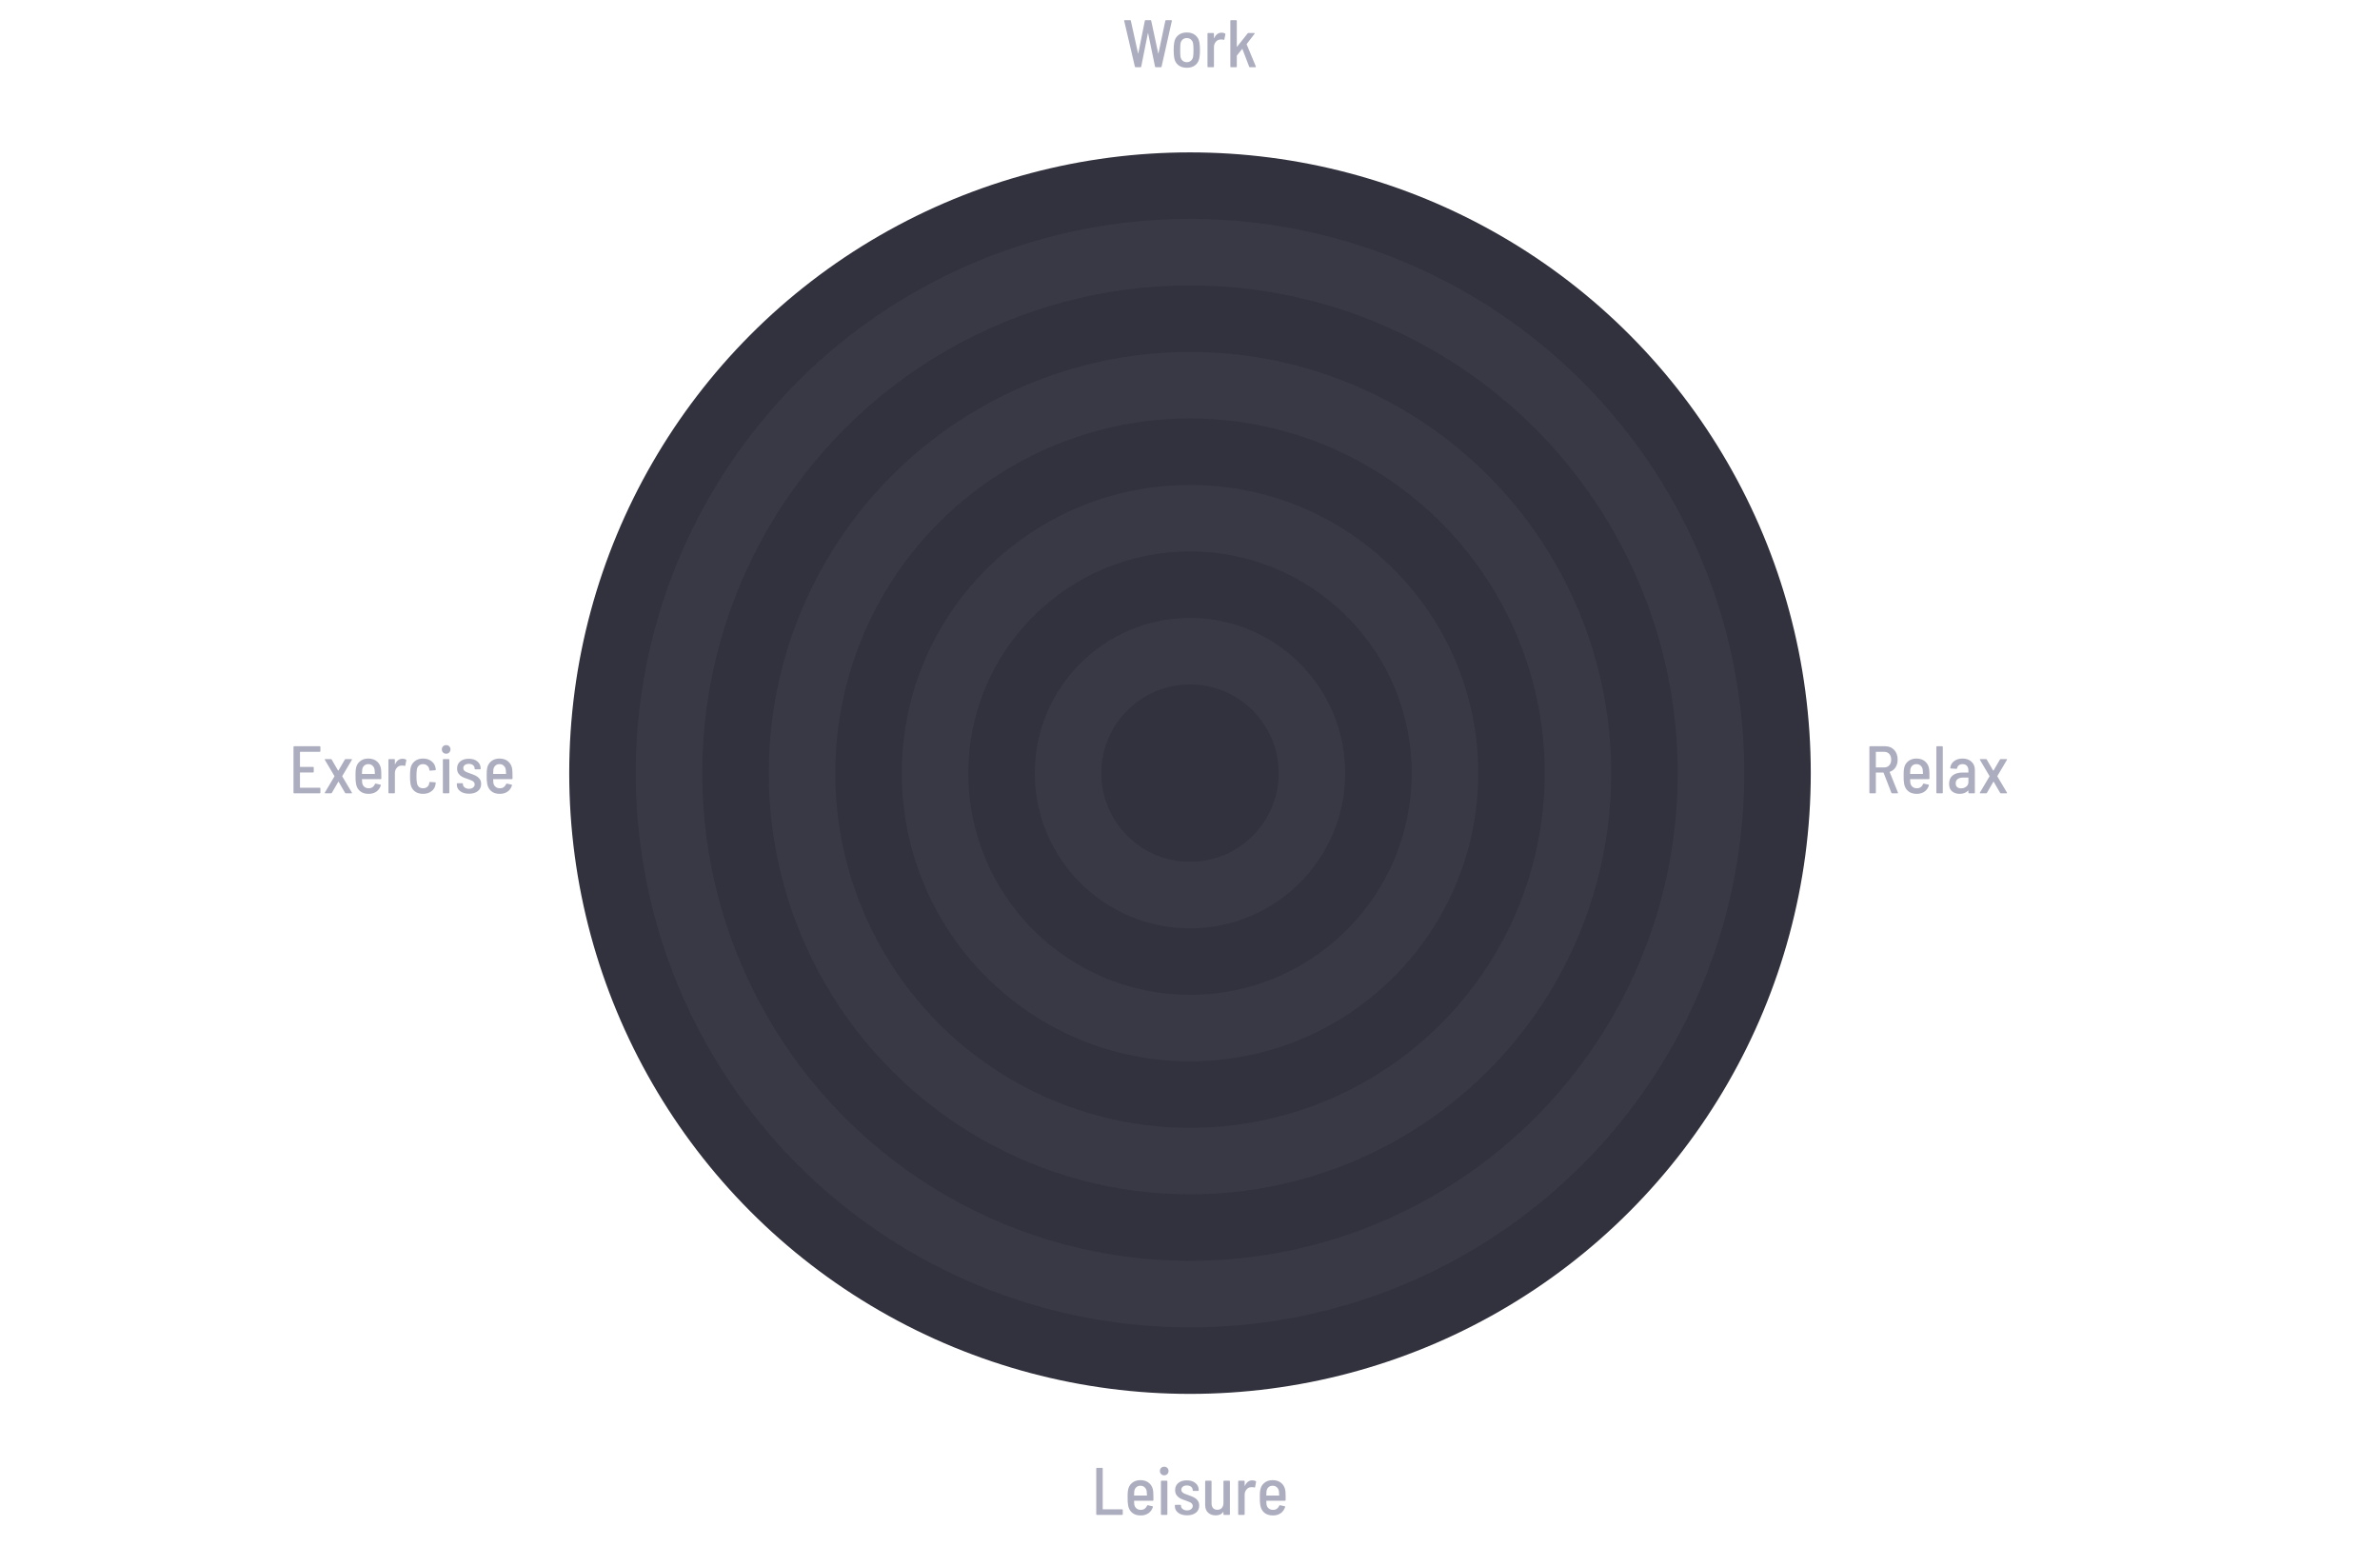 <svg width="531" height="345" viewBox="0 0 531 345" fill="none" xmlns="http://www.w3.org/2000/svg">
<circle cx="265.5" cy="172.5" r="138.5" fill="#32323E"/>
<circle cx="265.5" cy="172.5" r="123.661" fill="#393945"/>
<circle cx="265.5" cy="172.5" r="108.821" fill="#32323E"/>
<circle cx="265.5" cy="172.5" r="93.982" fill="#393945"/>
<circle cx="265.5" cy="172.5" r="79.143" fill="#32323E"/>
<circle cx="265.5" cy="172.5" r="64.304" fill="#393945"/>
<circle cx="265.5" cy="172.5" r="49.464" fill="#32323E"/>
<circle cx="265.5" cy="172.5" r="34.625" fill="#393945"/>
<circle cx="265.5" cy="172.5" r="19.786" fill="#32323E"/>
<path d="M253.367 15C253.277 15 253.222 14.955 253.202 14.865L250.817 4.665L250.802 4.605C250.802 4.535 250.847 4.5 250.937 4.5H252.137C252.237 4.5 252.292 4.545 252.302 4.635L253.907 11.895C253.917 11.925 253.927 11.94 253.937 11.94C253.947 11.94 253.957 11.925 253.967 11.895L255.422 4.635C255.442 4.545 255.497 4.5 255.587 4.5H256.682C256.782 4.5 256.837 4.545 256.847 4.635L258.407 11.895C258.417 11.925 258.427 11.94 258.437 11.94C258.447 11.94 258.457 11.925 258.467 11.895L259.997 4.635C260.017 4.545 260.072 4.5 260.162 4.5H261.317C261.367 4.5 261.402 4.515 261.422 4.545C261.452 4.575 261.462 4.615 261.452 4.665L259.157 14.865C259.147 14.955 259.092 15 258.992 15H257.867C257.777 15 257.722 14.955 257.702 14.865L256.157 7.44C256.147 7.41 256.137 7.395 256.127 7.395C256.117 7.395 256.107 7.41 256.097 7.44L254.612 14.865C254.602 14.955 254.547 15 254.447 15H253.367ZM264.795 15.12C264.015 15.12 263.375 14.92 262.875 14.52C262.375 14.11 262.075 13.555 261.975 12.855C261.895 12.355 261.855 11.795 261.855 11.175C261.855 10.545 261.895 9.99 261.975 9.51C262.075 8.82 262.375 8.27 262.875 7.86C263.375 7.45 264.015 7.245 264.795 7.245C265.565 7.245 266.2 7.45 266.7 7.86C267.2 8.27 267.5 8.815 267.6 9.495C267.68 9.925 267.72 10.485 267.72 11.175C267.72 11.865 267.68 12.425 267.6 12.855C267.5 13.555 267.2 14.11 266.7 14.52C266.21 14.92 265.575 15.12 264.795 15.12ZM264.795 13.875C265.165 13.875 265.475 13.76 265.725 13.53C265.985 13.3 266.145 12.995 266.205 12.615C266.255 12.165 266.28 11.685 266.28 11.175C266.28 10.655 266.255 10.18 266.205 9.75C266.145 9.37 265.985 9.065 265.725 8.835C265.475 8.605 265.16 8.49 264.78 8.49C264.41 8.49 264.095 8.605 263.835 8.835C263.585 9.065 263.43 9.37 263.37 9.75C263.33 10.1 263.31 10.575 263.31 11.175C263.31 11.785 263.33 12.265 263.37 12.615C263.43 12.995 263.585 13.3 263.835 13.53C264.095 13.76 264.415 13.875 264.795 13.875ZM272.554 7.29C272.854 7.29 273.109 7.35 273.319 7.47C273.389 7.5 273.414 7.56 273.394 7.65L273.169 8.79C273.159 8.89 273.099 8.92 272.989 8.88C272.839 8.83 272.674 8.805 272.494 8.805C272.364 8.805 272.269 8.81 272.209 8.82C271.819 8.85 271.494 9.03 271.234 9.36C270.974 9.68 270.844 10.065 270.844 10.515V14.85C270.844 14.95 270.794 15 270.694 15H269.554C269.454 15 269.404 14.95 269.404 14.85V7.515C269.404 7.415 269.454 7.365 269.554 7.365H270.694C270.794 7.365 270.844 7.415 270.844 7.515V8.475C270.844 8.505 270.849 8.525 270.859 8.535C270.879 8.535 270.894 8.525 270.904 8.505C271.264 7.695 271.814 7.29 272.554 7.29ZM274.651 15C274.551 15 274.501 14.95 274.501 14.85V4.65C274.501 4.55 274.551 4.5 274.651 4.5H275.791C275.891 4.5 275.941 4.55 275.941 4.65V10.38C275.941 10.4 275.951 10.415 275.971 10.425C275.991 10.435 276.006 10.43 276.016 10.41L278.356 7.455C278.406 7.395 278.471 7.365 278.551 7.365H279.811C279.871 7.365 279.911 7.385 279.931 7.425C279.951 7.455 279.941 7.495 279.901 7.545L278.161 9.81C278.141 9.85 278.136 9.88 278.146 9.9L280.186 14.82L280.201 14.88C280.201 14.96 280.156 15 280.066 15H278.866C278.786 15 278.731 14.96 278.701 14.88L277.201 10.95C277.181 10.89 277.156 10.885 277.126 10.935L275.971 12.375C275.951 12.415 275.941 12.44 275.941 12.45V14.85C275.941 14.95 275.891 15 275.791 15H274.651Z" fill="#ACADBF"/>
<path d="M244.735 338C244.635 338 244.585 337.95 244.585 337.85V327.65C244.585 327.55 244.635 327.5 244.735 327.5H245.875C245.975 327.5 246.025 327.55 246.025 327.65V336.695C246.025 336.735 246.045 336.755 246.085 336.755H250.345C250.445 336.755 250.495 336.805 250.495 336.905V337.85C250.495 337.95 250.445 338 250.345 338H244.735ZM254.52 336.875C254.86 336.875 255.145 336.795 255.375 336.635C255.615 336.465 255.795 336.235 255.915 335.945C255.945 335.855 256.005 335.82 256.095 335.84L257.115 336.065C257.215 336.095 257.25 336.155 257.22 336.245C257.03 336.835 256.7 337.295 256.23 337.625C255.76 337.955 255.185 338.12 254.505 338.12C253.725 338.12 253.095 337.925 252.615 337.535C252.135 337.145 251.83 336.61 251.7 335.93C251.65 335.65 251.615 335.355 251.595 335.045C251.585 334.725 251.58 334.305 251.58 333.785C251.58 333.275 251.605 332.87 251.655 332.57C251.745 331.87 252.04 331.31 252.54 330.89C253.04 330.46 253.67 330.245 254.43 330.245C255.26 330.245 255.93 330.48 256.44 330.95C256.95 331.42 257.235 332.04 257.295 332.81C257.325 333.15 257.34 333.775 257.34 334.685C257.34 334.785 257.29 334.835 257.19 334.835H253.08C253.04 334.835 253.02 334.855 253.02 334.895C253.02 335.175 253.035 335.42 253.065 335.63C253.115 336 253.27 336.3 253.53 336.53C253.79 336.76 254.12 336.875 254.52 336.875ZM254.445 331.49C254.065 331.49 253.75 331.605 253.5 331.835C253.26 332.065 253.115 332.365 253.065 332.735C253.035 333.005 253.02 333.3 253.02 333.62C253.02 333.66 253.04 333.68 253.08 333.68H255.84C255.88 333.68 255.9 333.66 255.9 333.62C255.88 333.22 255.86 332.93 255.84 332.75C255.79 332.38 255.64 332.08 255.39 331.85C255.14 331.61 254.825 331.49 254.445 331.49ZM259.748 329.165C259.468 329.165 259.238 329.075 259.058 328.895C258.878 328.715 258.788 328.485 258.788 328.205C258.788 327.915 258.878 327.685 259.058 327.515C259.238 327.335 259.468 327.245 259.748 327.245C260.028 327.245 260.258 327.335 260.438 327.515C260.618 327.695 260.708 327.925 260.708 328.205C260.708 328.485 260.613 328.715 260.423 328.895C260.243 329.075 260.018 329.165 259.748 329.165ZM259.163 338C259.063 338 259.013 337.95 259.013 337.85V330.515C259.013 330.415 259.063 330.365 259.163 330.365H260.303C260.403 330.365 260.453 330.415 260.453 330.515V337.85C260.453 337.95 260.403 338 260.303 338H259.163ZM264.839 338.09C264.019 338.09 263.359 337.9 262.859 337.52C262.369 337.14 262.124 336.65 262.124 336.05V335.9C262.124 335.8 262.174 335.75 262.274 335.75H263.339C263.439 335.75 263.489 335.8 263.489 335.9V335.99C263.489 336.26 263.619 336.495 263.879 336.695C264.139 336.895 264.459 336.995 264.839 336.995C265.219 336.995 265.524 336.9 265.754 336.71C265.994 336.52 266.114 336.285 266.114 336.005C266.114 335.785 266.044 335.605 265.904 335.465C265.774 335.325 265.609 335.215 265.409 335.135C265.219 335.045 264.934 334.935 264.554 334.805C264.084 334.655 263.684 334.5 263.354 334.34C263.034 334.17 262.759 333.935 262.529 333.635C262.299 333.325 262.184 332.935 262.184 332.465C262.184 331.795 262.419 331.265 262.889 330.875C263.369 330.485 264.004 330.29 264.794 330.29C265.594 330.29 266.234 330.49 266.714 330.89C267.204 331.29 267.449 331.815 267.449 332.465V332.495C267.449 332.595 267.399 332.645 267.299 332.645H266.249C266.149 332.645 266.099 332.595 266.099 332.495V332.435C266.099 332.145 265.979 331.905 265.739 331.715C265.499 331.525 265.184 331.43 264.794 331.43C264.424 331.43 264.124 331.52 263.894 331.7C263.674 331.88 263.564 332.11 263.564 332.39C263.564 332.6 263.629 332.775 263.759 332.915C263.889 333.045 264.049 333.155 264.239 333.245C264.439 333.335 264.729 333.445 265.109 333.575C265.609 333.745 266.019 333.91 266.339 334.07C266.669 334.23 266.954 334.46 267.194 334.76C267.434 335.06 267.554 335.445 267.554 335.915C267.554 336.585 267.309 337.115 266.819 337.505C266.329 337.895 265.669 338.09 264.839 338.09ZM272.962 330.515C272.962 330.415 273.012 330.365 273.112 330.365H274.252C274.352 330.365 274.402 330.415 274.402 330.515V337.85C274.402 337.95 274.352 338 274.252 338H273.112C273.012 338 272.962 337.95 272.962 337.85V337.385C272.962 337.365 272.952 337.35 272.932 337.34C272.922 337.33 272.907 337.335 272.887 337.355C272.537 337.855 271.987 338.105 271.237 338.105C270.557 338.105 269.992 337.905 269.542 337.505C269.102 337.105 268.882 336.525 268.882 335.765V330.515C268.882 330.415 268.932 330.365 269.032 330.365H270.157C270.257 330.365 270.307 330.415 270.307 330.515V335.375C270.307 335.845 270.417 336.21 270.637 336.47C270.867 336.73 271.192 336.86 271.612 336.86C272.022 336.86 272.347 336.725 272.587 336.455C272.837 336.175 272.962 335.8 272.962 335.33V330.515ZM279.402 330.29C279.702 330.29 279.957 330.35 280.167 330.47C280.237 330.5 280.262 330.56 280.242 330.65L280.017 331.79C280.007 331.89 279.947 331.92 279.837 331.88C279.687 331.83 279.522 331.805 279.342 331.805C279.212 331.805 279.117 331.81 279.057 331.82C278.667 331.85 278.342 332.03 278.082 332.36C277.822 332.68 277.692 333.065 277.692 333.515V337.85C277.692 337.95 277.642 338 277.542 338H276.402C276.302 338 276.252 337.95 276.252 337.85V330.515C276.252 330.415 276.302 330.365 276.402 330.365H277.542C277.642 330.365 277.692 330.415 277.692 330.515V331.475C277.692 331.505 277.697 331.525 277.707 331.535C277.727 331.535 277.742 331.525 277.752 331.505C278.112 330.695 278.662 330.29 279.402 330.29ZM284.022 336.875C284.362 336.875 284.647 336.795 284.877 336.635C285.117 336.465 285.297 336.235 285.417 335.945C285.447 335.855 285.507 335.82 285.597 335.84L286.617 336.065C286.717 336.095 286.752 336.155 286.722 336.245C286.532 336.835 286.202 337.295 285.732 337.625C285.262 337.955 284.687 338.12 284.007 338.12C283.227 338.12 282.597 337.925 282.117 337.535C281.637 337.145 281.332 336.61 281.202 335.93C281.152 335.65 281.117 335.355 281.097 335.045C281.087 334.725 281.082 334.305 281.082 333.785C281.082 333.275 281.107 332.87 281.157 332.57C281.247 331.87 281.542 331.31 282.042 330.89C282.542 330.46 283.172 330.245 283.932 330.245C284.762 330.245 285.432 330.48 285.942 330.95C286.452 331.42 286.737 332.04 286.797 332.81C286.827 333.15 286.842 333.775 286.842 334.685C286.842 334.785 286.792 334.835 286.692 334.835H282.582C282.542 334.835 282.522 334.855 282.522 334.895C282.522 335.175 282.537 335.42 282.567 335.63C282.617 336 282.772 336.3 283.032 336.53C283.292 336.76 283.622 336.875 284.022 336.875ZM283.947 331.49C283.567 331.49 283.252 331.605 283.002 331.835C282.762 332.065 282.617 332.365 282.567 332.735C282.537 333.005 282.522 333.3 282.522 333.62C282.522 333.66 282.542 333.68 282.582 333.68H285.342C285.382 333.68 285.402 333.66 285.402 333.62C285.382 333.22 285.362 332.93 285.342 332.75C285.292 332.38 285.142 332.08 284.892 331.85C284.642 331.61 284.327 331.49 283.947 331.49Z" fill="#ACADBF"/>
<path d="M422.15 177C422.07 177 422.015 176.96 421.985 176.88L420.245 172.41C420.235 172.38 420.215 172.365 420.185 172.365H418.58C418.54 172.365 418.52 172.385 418.52 172.425V176.85C418.52 176.95 418.47 177 418.37 177H417.23C417.13 177 417.08 176.95 417.08 176.85V166.65C417.08 166.55 417.13 166.5 417.23 166.5H420.59C421.43 166.5 422.105 166.775 422.615 167.325C423.125 167.875 423.38 168.595 423.38 169.485C423.38 170.155 423.225 170.73 422.915 171.21C422.605 171.69 422.18 172.02 421.64 172.2C421.61 172.21 421.6 172.235 421.61 172.275L423.44 176.82L423.455 176.88C423.455 176.96 423.41 177 423.32 177H422.15ZM418.58 167.745C418.54 167.745 418.52 167.765 418.52 167.805V171.165C418.52 171.205 418.54 171.225 418.58 171.225H420.395C420.855 171.225 421.225 171.07 421.505 170.76C421.795 170.44 421.94 170.02 421.94 169.5C421.94 168.97 421.8 168.545 421.52 168.225C421.24 167.905 420.865 167.745 420.395 167.745H418.58ZM427.659 175.875C427.999 175.875 428.284 175.795 428.514 175.635C428.754 175.465 428.934 175.235 429.054 174.945C429.084 174.855 429.144 174.82 429.234 174.84L430.254 175.065C430.354 175.095 430.389 175.155 430.359 175.245C430.169 175.835 429.839 176.295 429.369 176.625C428.899 176.955 428.324 177.12 427.644 177.12C426.864 177.12 426.234 176.925 425.754 176.535C425.274 176.145 424.969 175.61 424.839 174.93C424.789 174.65 424.754 174.355 424.734 174.045C424.724 173.725 424.719 173.305 424.719 172.785C424.719 172.275 424.744 171.87 424.794 171.57C424.884 170.87 425.179 170.31 425.679 169.89C426.179 169.46 426.809 169.245 427.569 169.245C428.399 169.245 429.069 169.48 429.579 169.95C430.089 170.42 430.374 171.04 430.434 171.81C430.464 172.15 430.479 172.775 430.479 173.685C430.479 173.785 430.429 173.835 430.329 173.835H426.219C426.179 173.835 426.159 173.855 426.159 173.895C426.159 174.175 426.174 174.42 426.204 174.63C426.254 175 426.409 175.3 426.669 175.53C426.929 175.76 427.259 175.875 427.659 175.875ZM427.584 170.49C427.204 170.49 426.889 170.605 426.639 170.835C426.399 171.065 426.254 171.365 426.204 171.735C426.174 172.005 426.159 172.3 426.159 172.62C426.159 172.66 426.179 172.68 426.219 172.68H428.979C429.019 172.68 429.039 172.66 429.039 172.62C429.019 172.22 428.999 171.93 428.979 171.75C428.929 171.38 428.779 171.08 428.529 170.85C428.279 170.61 427.964 170.49 427.584 170.49ZM432.167 177C432.067 177 432.017 176.95 432.017 176.85V166.65C432.017 166.55 432.067 166.5 432.167 166.5H433.307C433.407 166.5 433.457 166.55 433.457 166.65V176.85C433.457 176.95 433.407 177 433.307 177H432.167ZM437.865 169.245C438.695 169.245 439.36 169.48 439.86 169.95C440.36 170.41 440.61 171.015 440.61 171.765V176.85C440.61 176.95 440.56 177 440.46 177H439.32C439.22 177 439.17 176.95 439.17 176.85V176.415C439.17 176.395 439.16 176.385 439.14 176.385C439.13 176.375 439.115 176.38 439.095 176.4C438.645 176.88 438.02 177.12 437.22 177.12C436.57 177.12 436.015 176.945 435.555 176.595C435.095 176.235 434.865 175.66 434.865 174.87C434.865 174.05 435.13 173.43 435.66 173.01C436.2 172.58 436.93 172.365 437.85 172.365H439.11C439.15 172.365 439.17 172.345 439.17 172.305V171.885C439.17 171.455 439.055 171.115 438.825 170.865C438.605 170.615 438.285 170.49 437.865 170.49C437.535 170.49 437.26 170.575 437.04 170.745C436.83 170.905 436.7 171.125 436.65 171.405C436.64 171.495 436.585 171.54 436.485 171.54L435.255 171.465C435.215 171.465 435.18 171.455 435.15 171.435C435.12 171.405 435.11 171.37 435.12 171.33C435.18 170.71 435.46 170.21 435.96 169.83C436.47 169.44 437.105 169.245 437.865 169.245ZM437.535 175.89C437.975 175.89 438.355 175.765 438.675 175.515C439.005 175.265 439.17 174.93 439.17 174.51V173.55C439.17 173.51 439.15 173.49 439.11 173.49H437.955C437.465 173.49 437.07 173.6 436.77 173.82C436.48 174.04 436.335 174.36 436.335 174.78C436.335 175.15 436.445 175.43 436.665 175.62C436.885 175.8 437.175 175.89 437.535 175.89ZM441.851 177C441.791 177 441.751 176.985 441.731 176.955C441.711 176.915 441.716 176.87 441.746 176.82L443.876 173.235C443.896 173.205 443.896 173.175 443.876 173.145L441.746 169.545C441.726 169.505 441.716 169.475 441.716 169.455C441.716 169.395 441.761 169.365 441.851 169.365H443.081C443.151 169.365 443.211 169.4 443.261 169.47L444.686 171.915C444.696 171.925 444.711 171.93 444.731 171.93C444.751 171.93 444.766 171.925 444.776 171.915L446.201 169.47C446.251 169.4 446.311 169.365 446.381 169.365H447.656C447.716 169.365 447.756 169.385 447.776 169.425C447.796 169.455 447.791 169.495 447.761 169.545L445.631 173.145C445.621 173.175 445.621 173.205 445.631 173.235L447.761 176.82C447.781 176.86 447.791 176.89 447.791 176.91C447.791 176.97 447.746 177 447.656 177H446.426C446.356 177 446.296 176.965 446.246 176.895L444.821 174.435C444.811 174.415 444.796 174.405 444.776 174.405C444.756 174.405 444.741 174.415 444.731 174.435L443.306 176.895C443.256 176.965 443.196 177 443.126 177H441.851Z" fill="#ACADBF"/>
<path d="M71.484 167.595C71.484 167.695 71.434 167.745 71.334 167.745H66.984C66.944 167.745 66.924 167.765 66.924 167.805V171.045C66.924 171.085 66.944 171.105 66.984 171.105H69.849C69.949 171.105 69.999 171.155 69.999 171.255V172.2C69.999 172.3 69.949 172.35 69.849 172.35H66.984C66.944 172.35 66.924 172.37 66.924 172.41V175.695C66.924 175.735 66.944 175.755 66.984 175.755H71.334C71.434 175.755 71.484 175.805 71.484 175.905V176.85C71.484 176.95 71.434 177 71.334 177H65.634C65.534 177 65.484 176.95 65.484 176.85V166.65C65.484 166.55 65.534 166.5 65.634 166.5H71.334C71.434 166.5 71.484 166.55 71.484 166.65V167.595ZM72.589 177C72.529 177 72.489 176.985 72.469 176.955C72.449 176.915 72.454 176.87 72.484 176.82L74.614 173.235C74.634 173.205 74.634 173.175 74.614 173.145L72.484 169.545C72.464 169.505 72.454 169.475 72.454 169.455C72.454 169.395 72.499 169.365 72.589 169.365H73.819C73.889 169.365 73.949 169.4 73.999 169.47L75.424 171.915C75.434 171.925 75.449 171.93 75.469 171.93C75.489 171.93 75.504 171.925 75.514 171.915L76.939 169.47C76.989 169.4 77.049 169.365 77.119 169.365H78.394C78.454 169.365 78.494 169.385 78.514 169.425C78.534 169.455 78.529 169.495 78.499 169.545L76.369 173.145C76.359 173.175 76.359 173.205 76.369 173.235L78.499 176.82C78.519 176.86 78.529 176.89 78.529 176.91C78.529 176.97 78.484 177 78.394 177H77.164C77.094 177 77.034 176.965 76.984 176.895L75.559 174.435C75.549 174.415 75.534 174.405 75.514 174.405C75.494 174.405 75.479 174.415 75.469 174.435L74.044 176.895C73.994 176.965 73.934 177 73.864 177H72.589ZM82.259 175.875C82.599 175.875 82.884 175.795 83.114 175.635C83.354 175.465 83.534 175.235 83.654 174.945C83.684 174.855 83.744 174.82 83.834 174.84L84.854 175.065C84.954 175.095 84.989 175.155 84.959 175.245C84.769 175.835 84.439 176.295 83.969 176.625C83.499 176.955 82.924 177.12 82.244 177.12C81.464 177.12 80.834 176.925 80.354 176.535C79.874 176.145 79.569 175.61 79.439 174.93C79.389 174.65 79.354 174.355 79.334 174.045C79.324 173.725 79.319 173.305 79.319 172.785C79.319 172.275 79.344 171.87 79.394 171.57C79.484 170.87 79.779 170.31 80.279 169.89C80.779 169.46 81.409 169.245 82.169 169.245C82.999 169.245 83.669 169.48 84.179 169.95C84.689 170.42 84.974 171.04 85.034 171.81C85.064 172.15 85.079 172.775 85.079 173.685C85.079 173.785 85.029 173.835 84.929 173.835H80.819C80.779 173.835 80.759 173.855 80.759 173.895C80.759 174.175 80.774 174.42 80.804 174.63C80.854 175 81.009 175.3 81.269 175.53C81.529 175.76 81.859 175.875 82.259 175.875ZM82.184 170.49C81.804 170.49 81.489 170.605 81.239 170.835C80.999 171.065 80.854 171.365 80.804 171.735C80.774 172.005 80.759 172.3 80.759 172.62C80.759 172.66 80.779 172.68 80.819 172.68H83.579C83.619 172.68 83.639 172.66 83.639 172.62C83.619 172.22 83.599 171.93 83.579 171.75C83.529 171.38 83.379 171.08 83.129 170.85C82.879 170.61 82.564 170.49 82.184 170.49ZM89.812 169.29C90.112 169.29 90.367 169.35 90.577 169.47C90.647 169.5 90.672 169.56 90.652 169.65L90.427 170.79C90.417 170.89 90.357 170.92 90.247 170.88C90.097 170.83 89.932 170.805 89.752 170.805C89.622 170.805 89.527 170.81 89.467 170.82C89.077 170.85 88.752 171.03 88.492 171.36C88.232 171.68 88.102 172.065 88.102 172.515V176.85C88.102 176.95 88.052 177 87.952 177H86.812C86.712 177 86.662 176.95 86.662 176.85V169.515C86.662 169.415 86.712 169.365 86.812 169.365H87.952C88.052 169.365 88.102 169.415 88.102 169.515V170.475C88.102 170.505 88.107 170.525 88.117 170.535C88.137 170.535 88.152 170.525 88.162 170.505C88.522 169.695 89.072 169.29 89.812 169.29ZM94.387 177.12C93.617 177.12 92.982 176.92 92.482 176.52C91.992 176.11 91.692 175.555 91.582 174.855C91.512 174.405 91.477 173.84 91.477 173.16C91.477 172.57 91.512 172.015 91.582 171.495C91.692 170.815 91.997 170.27 92.497 169.86C92.997 169.45 93.627 169.245 94.387 169.245C95.127 169.245 95.752 169.44 96.262 169.83C96.772 170.22 97.077 170.72 97.177 171.33L97.237 171.69C97.237 171.78 97.187 171.835 97.087 171.855L95.962 171.945H95.932C95.872 171.945 95.832 171.91 95.812 171.84L95.797 171.78L95.767 171.6C95.717 171.29 95.567 171.03 95.317 170.82C95.067 170.6 94.752 170.49 94.372 170.49C93.992 170.49 93.677 170.605 93.427 170.835C93.187 171.065 93.042 171.37 92.992 171.75C92.942 172.17 92.917 172.645 92.917 173.175C92.917 173.765 92.947 174.25 93.007 174.63C93.057 175.01 93.202 175.315 93.442 175.545C93.682 175.765 93.992 175.875 94.372 175.875C94.762 175.875 95.082 175.77 95.332 175.56C95.582 175.34 95.727 175.07 95.767 174.75L95.782 174.6C95.792 174.5 95.847 174.455 95.947 174.465L97.072 174.54C97.172 174.54 97.222 174.595 97.222 174.705L97.177 174.96C97.097 175.6 96.802 176.12 96.292 176.52C95.782 176.92 95.147 177.12 94.387 177.12ZM99.543 168.165C99.263 168.165 99.033 168.075 98.853 167.895C98.673 167.715 98.583 167.485 98.583 167.205C98.583 166.915 98.673 166.685 98.853 166.515C99.033 166.335 99.263 166.245 99.543 166.245C99.823 166.245 100.053 166.335 100.233 166.515C100.413 166.695 100.503 166.925 100.503 167.205C100.503 167.485 100.408 167.715 100.218 167.895C100.038 168.075 99.813 168.165 99.543 168.165ZM98.958 177C98.858 177 98.808 176.95 98.808 176.85V169.515C98.808 169.415 98.858 169.365 98.958 169.365H100.098C100.198 169.365 100.248 169.415 100.248 169.515V176.85C100.248 176.95 100.198 177 100.098 177H98.958ZM104.634 177.09C103.814 177.09 103.154 176.9 102.654 176.52C102.164 176.14 101.919 175.65 101.919 175.05V174.9C101.919 174.8 101.969 174.75 102.069 174.75H103.134C103.234 174.75 103.284 174.8 103.284 174.9V174.99C103.284 175.26 103.414 175.495 103.674 175.695C103.934 175.895 104.254 175.995 104.634 175.995C105.014 175.995 105.319 175.9 105.549 175.71C105.789 175.52 105.909 175.285 105.909 175.005C105.909 174.785 105.839 174.605 105.699 174.465C105.569 174.325 105.404 174.215 105.204 174.135C105.014 174.045 104.729 173.935 104.349 173.805C103.879 173.655 103.479 173.5 103.149 173.34C102.829 173.17 102.554 172.935 102.324 172.635C102.094 172.325 101.979 171.935 101.979 171.465C101.979 170.795 102.214 170.265 102.684 169.875C103.164 169.485 103.799 169.29 104.589 169.29C105.389 169.29 106.029 169.49 106.509 169.89C106.999 170.29 107.244 170.815 107.244 171.465V171.495C107.244 171.595 107.194 171.645 107.094 171.645H106.044C105.944 171.645 105.894 171.595 105.894 171.495V171.435C105.894 171.145 105.774 170.905 105.534 170.715C105.294 170.525 104.979 170.43 104.589 170.43C104.219 170.43 103.919 170.52 103.689 170.7C103.469 170.88 103.359 171.11 103.359 171.39C103.359 171.6 103.424 171.775 103.554 171.915C103.684 172.045 103.844 172.155 104.034 172.245C104.234 172.335 104.524 172.445 104.904 172.575C105.404 172.745 105.814 172.91 106.134 173.07C106.464 173.23 106.749 173.46 106.989 173.76C107.229 174.06 107.349 174.445 107.349 174.915C107.349 175.585 107.104 176.115 106.614 176.505C106.124 176.895 105.464 177.09 104.634 177.09ZM111.527 175.875C111.867 175.875 112.152 175.795 112.382 175.635C112.622 175.465 112.802 175.235 112.922 174.945C112.952 174.855 113.012 174.82 113.102 174.84L114.122 175.065C114.222 175.095 114.257 175.155 114.227 175.245C114.037 175.835 113.707 176.295 113.237 176.625C112.767 176.955 112.192 177.12 111.512 177.12C110.732 177.12 110.102 176.925 109.622 176.535C109.142 176.145 108.837 175.61 108.707 174.93C108.657 174.65 108.622 174.355 108.602 174.045C108.592 173.725 108.587 173.305 108.587 172.785C108.587 172.275 108.612 171.87 108.662 171.57C108.752 170.87 109.047 170.31 109.547 169.89C110.047 169.46 110.677 169.245 111.437 169.245C112.267 169.245 112.937 169.48 113.447 169.95C113.957 170.42 114.242 171.04 114.302 171.81C114.332 172.15 114.347 172.775 114.347 173.685C114.347 173.785 114.297 173.835 114.197 173.835H110.087C110.047 173.835 110.027 173.855 110.027 173.895C110.027 174.175 110.042 174.42 110.072 174.63C110.122 175 110.277 175.3 110.537 175.53C110.797 175.76 111.127 175.875 111.527 175.875ZM111.452 170.49C111.072 170.49 110.757 170.605 110.507 170.835C110.267 171.065 110.122 171.365 110.072 171.735C110.042 172.005 110.027 172.3 110.027 172.62C110.027 172.66 110.047 172.68 110.087 172.68H112.847C112.887 172.68 112.907 172.66 112.907 172.62C112.887 172.22 112.867 171.93 112.847 171.75C112.797 171.38 112.647 171.08 112.397 170.85C112.147 170.61 111.832 170.49 111.452 170.49Z" fill="#ACADBF"/>
</svg>
